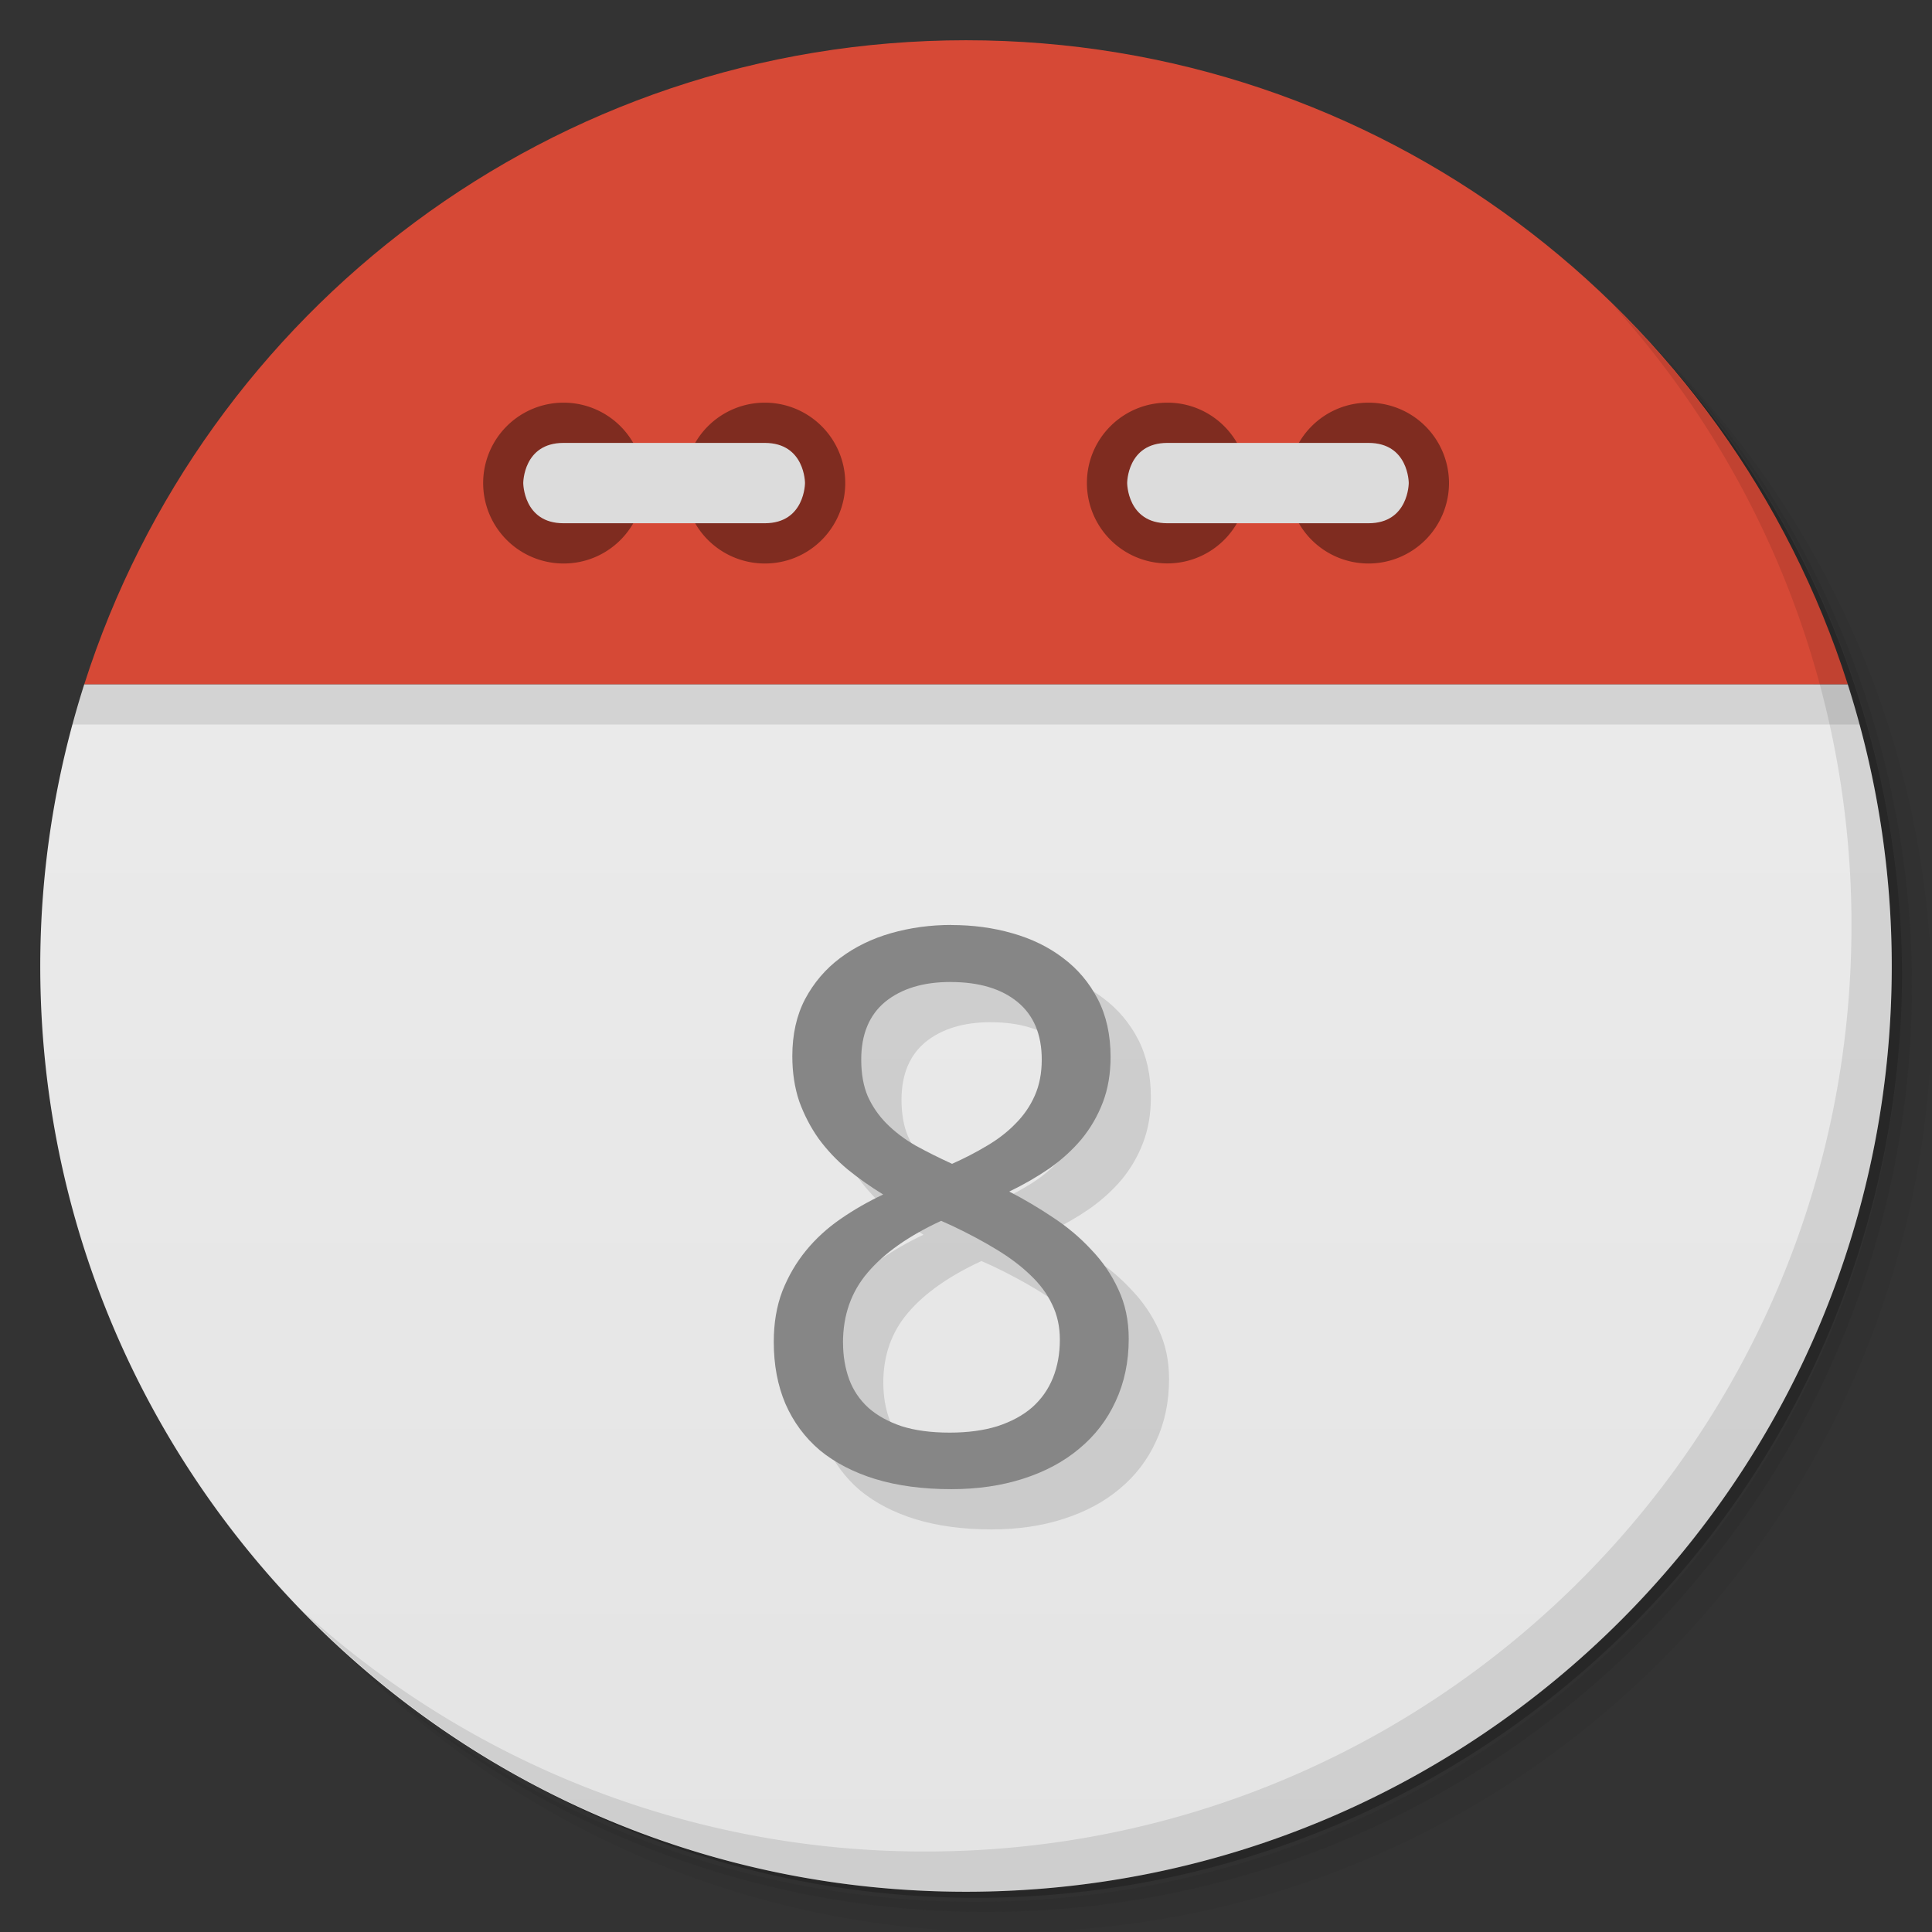 <svg xmlns="http://www.w3.org/2000/svg" viewBox="0 0 48 48">
  <rect x="0" y="0" width="48" height="48" fill="#333333" stroke="none"/>
  <defs>
    <linearGradient id="a" gradientUnits="userSpaceOnUse" gradientTransform="rotate(-90 24 24)" x1="1" x2="47">
      <stop stop-color="#e4e4e4"/>
      <stop offset="1" stop-color="#eee"/>
    </linearGradient>
  </defs>
  <path d="M36.31 5c5.859 4.062 9.688 10.831 9.688 18.5 0 12.426-10.07 22.5-22.5 22.5-7.669 0-14.438-3.828-18.5-9.688a23.24 23.24 0 0 0 3.781 4.969 22.923 22.923 0 0 0 15.469 5.969c12.703 0 23-10.298 23-23a22.92 22.92 0 0 0-5.969-15.469A23.216 23.216 0 0 0 36.31 5zm4.969 3.781A22.911 22.911 0 0 1 47.498 24.5c0 12.703-10.297 23-23 23a22.909 22.909 0 0 1-15.719-6.219C12.939 45.425 18.662 48 24.998 48c12.703 0 23-10.298 23-23 0-6.335-2.575-12.06-6.719-16.219z" opacity=".05"/>
  <path d="M41.28 8.781a22.923 22.923 0 0 1 5.969 15.469c0 12.703-10.297 23-23 23A22.92 22.92 0 0 1 8.78 41.281 22.911 22.911 0 0 0 24.499 47.5c12.703 0 23-10.298 23-23A22.909 22.909 0 0 0 41.28 8.781z" opacity=".1"/>
  <path d="M31.25 2.375C39.865 5.529 46 13.792 46 23.505c0 12.426-10.07 22.5-22.5 22.5-9.708 0-17.971-6.135-21.12-14.75a23 23 0 0 0 44.875-7 23 23 0 0 0-16-21.875z" opacity=".2"/>
  <path d="M2.094 17A23.001 23.001 0 0 0 1 24c0 12.703 10.297 23 23 23s23-10.297 23-23a22.97 22.97 0 0 0-1.094-7z" fill="url(#a)"/>
  <path d="M4.281 12.188zm-.813 1.469zm40.25-1.469zm.813 1.469zM2.687 15.345zm-.594 1.656c-.106.332-.221.662-.313 1h44.44c-.091-.338-.207-.668-.313-1zm43.813 0z" opacity=".1" fill-rule="evenodd"/>
  <path d="M24 1C13.738 1 5.055 7.72 2.094 17h43.813C42.945 7.72 34.263 1 24.001 1z" fill="#d64936" fill-rule="evenodd"/>
  <path d="M31 12a1.997 1.997 0 1 1-3.996 0c0-1.102.891-1.996 2-1.996 1.105 0 1.996.898 1.996 1.996m0 0M36 12a2 2 0 0 1-2 2 1.996 1.996 0 0 1-1.996-2c0-1.102.891-1.996 1.996-1.996A2 2 0 0 1 36 12m0 0" fill="#7f2c20"/>
  <path d="M34 13c1 0 1-1 1-1s0-.996-1-.996h-4.996c-1 0-1 .996-1 .996s0 1 1 1M34 13" fill="#dcdcdc"/>
  <path d="M16 12c0 1.105-.891 2-1.996 2A1.998 1.998 0 1 1 16 12m0 0M21 12c0 1.105-.891 2-1.996 2A1.998 1.998 0 1 1 21 12m0 0" fill="#7f2c20"/>
  <path d="M14 13c-1 0-1-1-1-1s0-.996 1-.996h5c1 0 1 .996 1 .996s0 1-1 1m-5 0" fill="#dcdcdc"/>
  <path d="M40.03 7.531A22.922 22.922 0 0 1 45.999 23c0 12.703-10.297 23-23 23A22.92 22.92 0 0 1 7.53 40.031C11.708 44.322 17.54 47 23.999 47c12.703 0 23-10.298 23-23 0-6.462-2.677-12.291-6.969-16.469z" opacity=".1"/>
  <g opacity=".12">
    <path d="M24.636 23.981q.807 0 1.518.205.72.205 1.258.615.548.41.865 1.024.316.614.316 1.435 0 .624-.192 1.127-.191.503-.528.913-.336.4-.797.727-.46.317-.999.577.557.288 1.086.643.538.353.95.8.422.439.672.985.26.55.26 1.23 0 .857-.328 1.556-.317.69-.903 1.174-.576.484-1.393.745-.807.261-1.786.261-1.056 0-1.883-.251-.816-.251-1.383-.717-.557-.475-.855-1.155-.288-.68-.288-1.537 0-.698.21-1.258.222-.559.587-1.006.364-.447.864-.792.5-.344 1.056-.605-.47-.289-.883-.625-.414-.344-.72-.764-.298-.42-.48-.922-.173-.512-.173-1.127 0-.81.317-1.416.327-.615.874-1.024.547-.41 1.258-.615.72-.205 1.499-.205zm-2.69 10.377q0 .493.153.912.154.41.48.708.328.289.826.456.5.159 1.191.159.673 0 1.181-.159.52-.167.865-.465.346-.308.519-.736.172-.428.172-.95 0-.485-.192-.876-.183-.39-.538-.726-.346-.336-.836-.634t-1.094-.587l-.289-.13q-1.21.56-1.825 1.286-.614.716-.614 1.742zm2.67-8.962q-1.015 0-1.623.494-.595.493-.595 1.435 0 .53.163.912.173.382.47.68.298.3.711.541.423.233.913.456.461-.204.864-.447.414-.242.711-.55.308-.306.48-.697.173-.391.173-.894 0-.94-.605-1.435-.605-.494-1.661-.494z"/>
  </g>
  <g fill="#868686">
    <path d="M23.635 22.982q.807 0 1.518.205.72.204 1.258.614.547.41.864 1.024.317.615.317 1.435 0 .624-.192 1.128-.192.503-.528.912-.336.401-.797.727-.461.317-1 .577.558.289 1.086.643.538.354.95.8.423.439.673.986.259.549.259 1.23 0 .856-.327 1.555-.317.69-.903 1.174-.577.485-1.393.746-.807.26-1.786.26-1.056 0-1.883-.25-.817-.252-1.383-.717-.558-.475-.855-1.156-.289-.68-.289-1.537 0-.698.212-1.257.221-.56.586-1.007.364-.447.864-.791.5-.345 1.056-.606-.47-.288-.884-.624-.413-.345-.72-.764-.297-.42-.48-.922-.173-.512-.173-1.128 0-.81.317-1.416.327-.614.875-1.024.547-.41 1.258-.614.72-.205 1.499-.205zm-2.69 10.376q0 .493.153.913.153.41.48.708.327.288.826.456.5.158 1.191.158.672 0 1.181-.158.519-.168.864-.466.347-.307.52-.736.172-.428.172-.95 0-.484-.192-.875-.183-.391-.538-.727-.347-.336-.836-.633-.49-.299-1.095-.587l-.288-.13q-1.21.56-1.825 1.285-.614.717-.614 1.742zm2.67-8.961q-1.015 0-1.623.493-.595.494-.595 1.435 0 .53.163.913.173.382.47.68.298.299.711.54.423.233.913.457.461-.205.864-.447.413-.242.711-.55.308-.307.48-.698.173-.39.173-.894 0-.94-.605-1.435-.605-.493-1.662-.493z"/>
  </g>
</svg>
